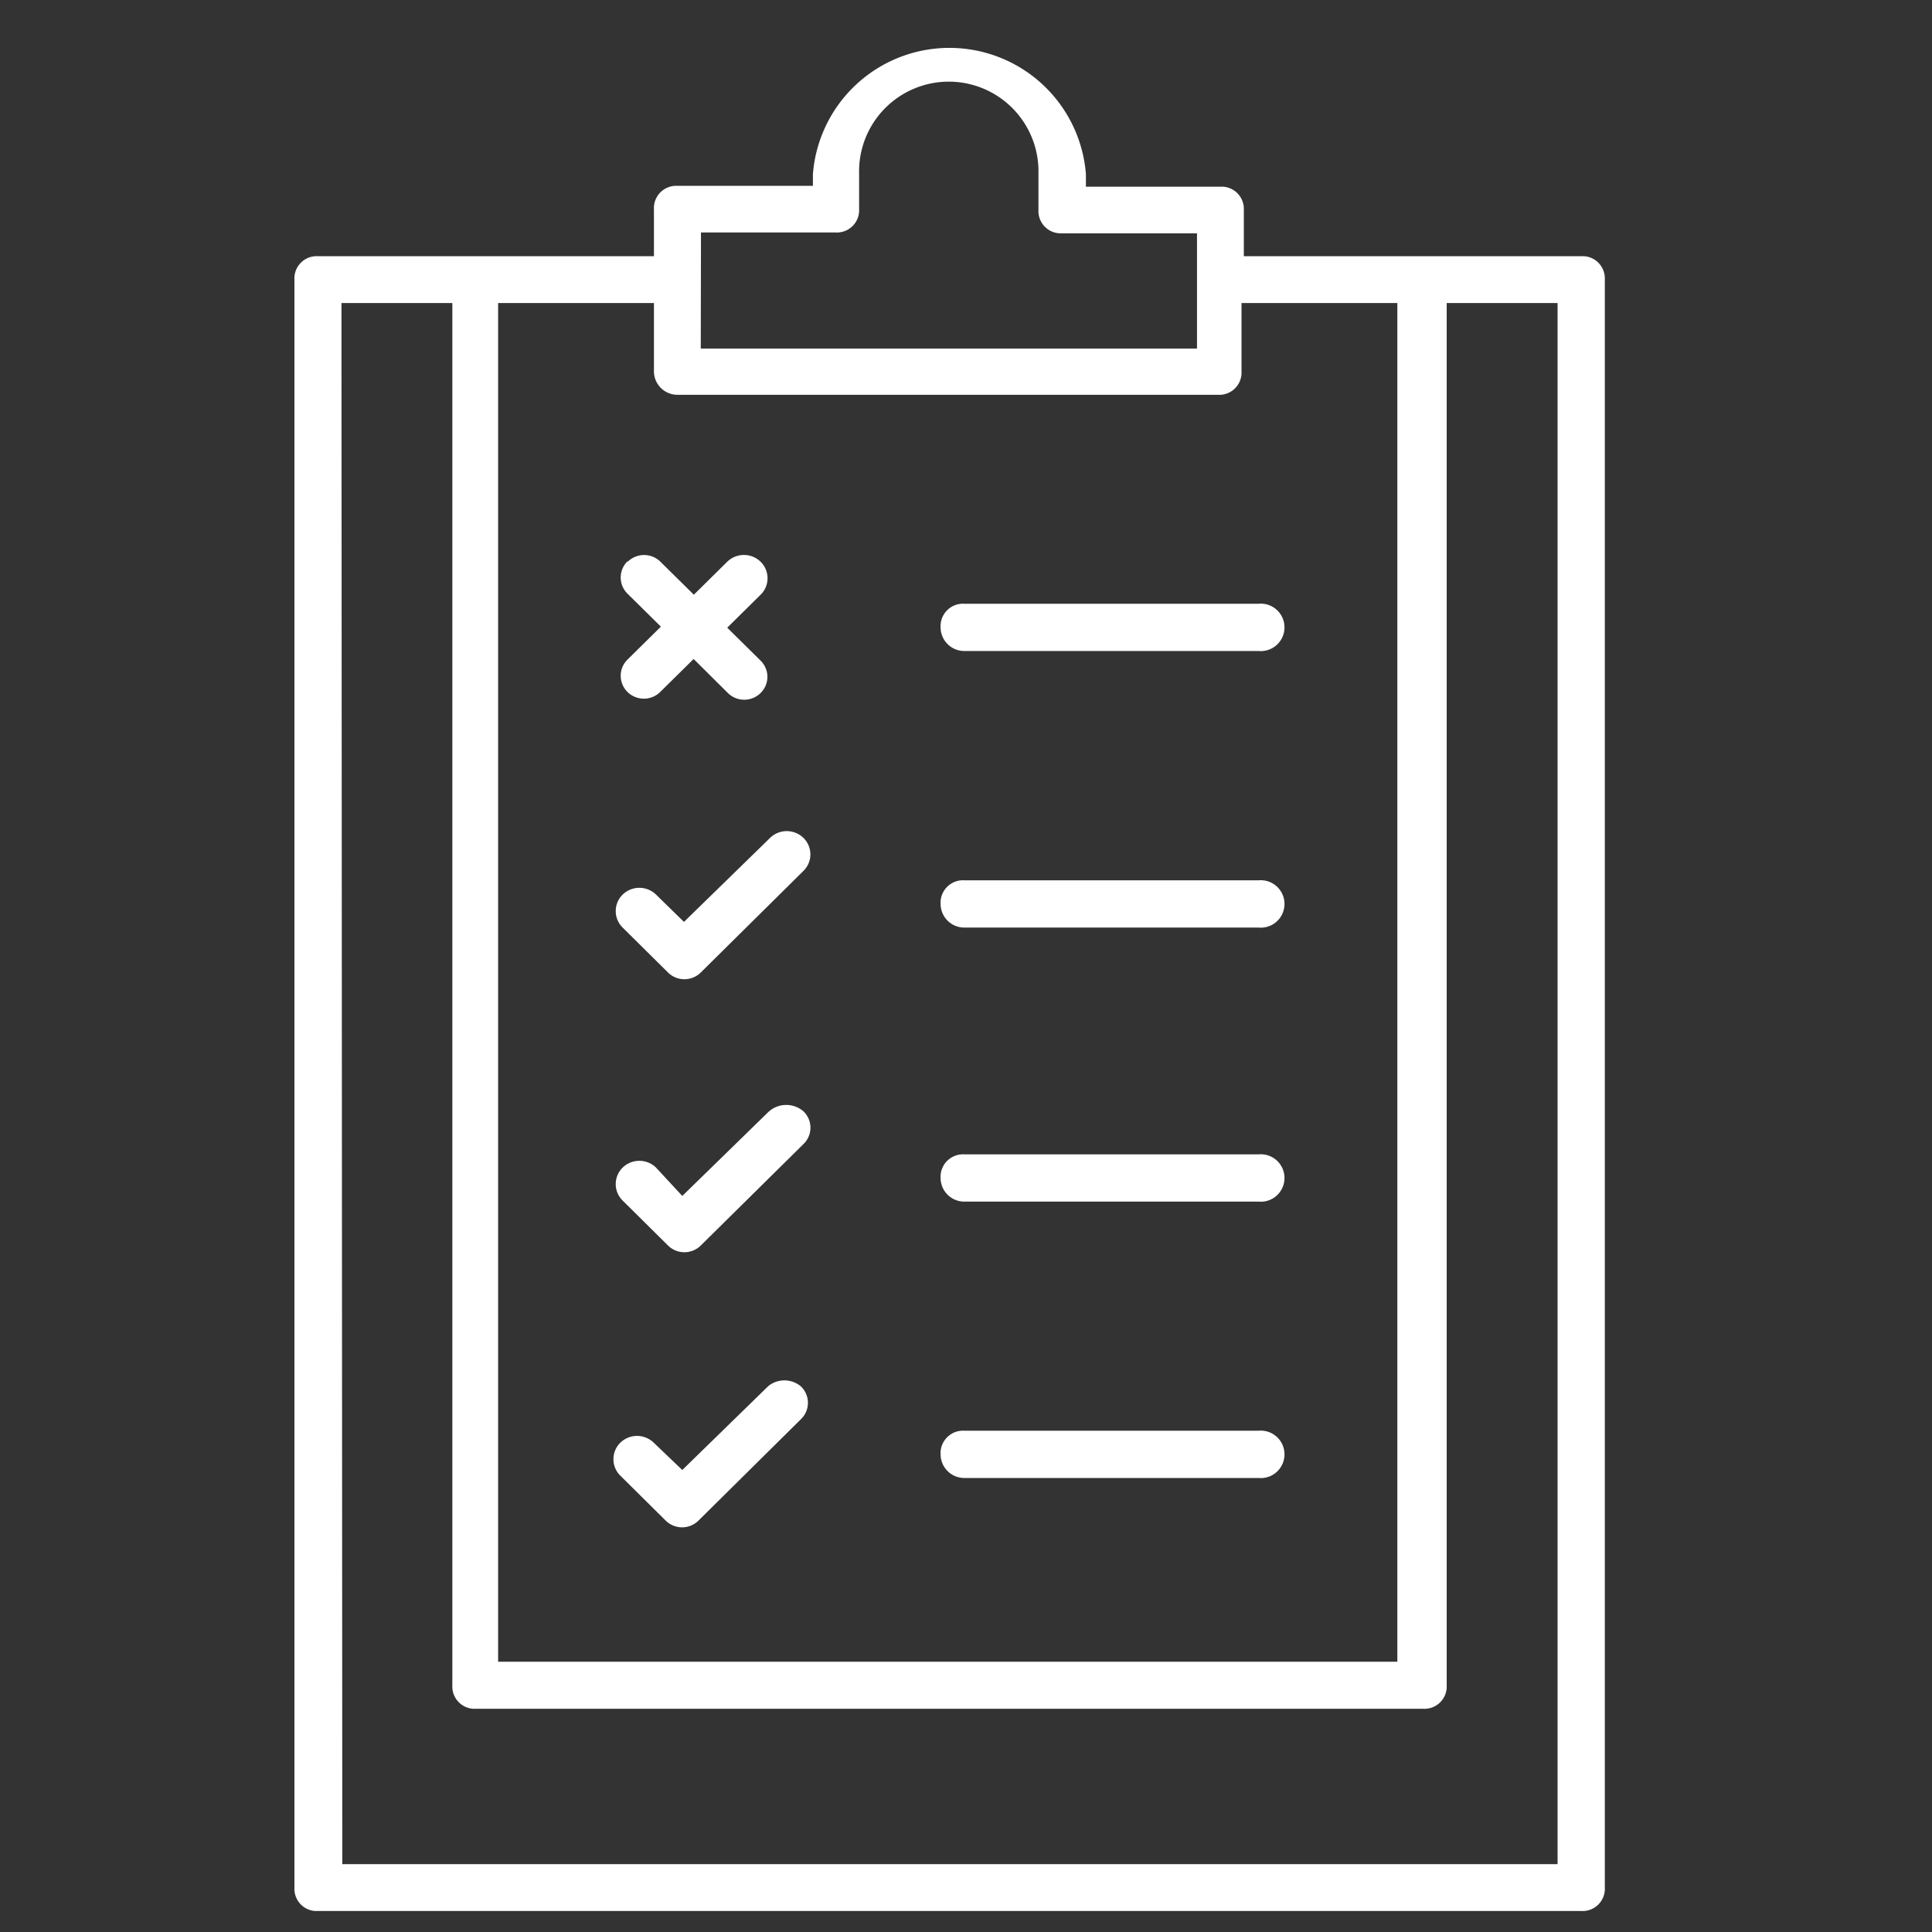 <svg id="Layer_1" data-name="Layer 1" xmlns="http://www.w3.org/2000/svg" viewBox="0 0 92 92"><rect x="0" y="0" width="92" height="92" fill="#333333" stroke="none"/><defs><style>.cls-1{fill:#fff;}</style></defs><title>Reports for dark background</title><g id="Group_79" data-name="Group 79"><path id="Path_10" data-name="Path 10" class="cls-1" d="M45.93,70.38h14a1.13,1.13,0,1,0,0-2.25h-14a1.07,1.07,0,0,0-1.14,1,1.05,1.05,0,0,0,0,.13A1.13,1.13,0,0,0,45.93,70.38Z"/><path id="Path_11" data-name="Path 11" class="cls-1" d="M45.93,57.22h14a1.13,1.13,0,1,0,0-2.25h-14a1.07,1.07,0,0,0-1.14,1,1.05,1.05,0,0,0,0,.13A1.13,1.13,0,0,0,45.93,57.22Z"/><path id="Path_12" data-name="Path 12" class="cls-1" d="M45.93,44.17h14a1.13,1.13,0,1,0,0-2.25h-14a1.07,1.07,0,0,0-1.14,1,1.05,1.05,0,0,0,0,.13A1.13,1.13,0,0,0,45.93,44.17Z"/><path id="Path_13" data-name="Path 13" class="cls-1" d="M45.93,31h14a1.13,1.13,0,1,0,0-2.25h-14a1.07,1.07,0,0,0-1.14,1,1.05,1.05,0,0,0,0,.13A1.13,1.13,0,0,0,45.93,31Z"/><path id="Path_14" data-name="Path 14" class="cls-1" d="M15.18,91H75.3a1.06,1.06,0,0,0,1.12-1,1,1,0,0,0,0-.11V13.31a1.06,1.06,0,0,0-1-1.11H59.23V10a1.06,1.06,0,0,0-1-1.11H51.71V8.29a6.52,6.52,0,0,0-13,0v.56H32.26a1.06,1.06,0,0,0-1.12,1,1,1,0,0,0,0,.11V12.2h-16a1.06,1.06,0,0,0-1.12,1,1,1,0,0,0,0,.11V89.89A1.06,1.06,0,0,0,15,91ZM33.38,11.07h6.41a1.06,1.06,0,0,0,1.12-1,1,1,0,0,0,0-.11V8.27a4.27,4.27,0,0,1,8.54-.22q0,.11,0,.22V10a1.06,1.06,0,0,0,1,1.11H57v5.49H33.37ZM32.26,18.8H58a1.06,1.06,0,0,0,1.12-1,1,1,0,0,0,0-.11V14.43h7.42v64.7H23.72V14.43h7.42v3.25a1.12,1.12,0,0,0,1.12,1.12Zm-16-4.37h5.28V80.26a1.06,1.06,0,0,0,1,1.11H67.77a1.06,1.06,0,0,0,1.12-1,1,1,0,0,0,0-.11V14.43h5.28V88.77H16.3Z"/><path id="Path_15" data-name="Path 15" class="cls-1" d="M29.88,26.73a1.08,1.08,0,0,0,0,1.54l0,0,1.59,1.57-1.59,1.57a1.08,1.08,0,0,0,0,1.54l0,0a1.11,1.11,0,0,0,1.56,0l0,0,1.59-1.57L34.66,33a1.11,1.11,0,0,0,1.56,0l0,0a1.08,1.08,0,0,0,0-1.54l0,0-1.59-1.57,1.59-1.57a1.1,1.1,0,0,0,0-1.57,1.14,1.14,0,0,0-1.59,0l-1.59,1.57-1.59-1.57a1.11,1.11,0,0,0-1.56,0Z"/><path id="Path_16" data-name="Path 16" class="cls-1" d="M31.24,42.6a1.14,1.14,0,0,0-1.59,0,1.1,1.1,0,0,0,0,1.57l2.16,2.14a1.11,1.11,0,0,0,1.56,0l0,0,4.89-4.84a1.1,1.1,0,0,0,0-1.57,1.14,1.14,0,0,0-1.59,0l-4.1,4Z"/><path id="Path_17" data-name="Path 17" class="cls-1" d="M36.59,52.95l-4.1,4-1.25-1.35a1.14,1.14,0,0,0-1.59,0,1.1,1.1,0,0,0,0,1.57l2.16,2.14a1.11,1.11,0,0,0,1.56,0l0,0,4.9-4.84a1.08,1.08,0,0,0,0-1.54l0,0A1.25,1.25,0,0,0,36.59,52.95Z"/><path id="Path_18" data-name="Path 18" class="cls-1" d="M36.59,66l-4.1,4L31.13,68.7a1.14,1.14,0,0,0-1.59,0,1.1,1.1,0,0,0,0,1.57l2.16,2.14a1.11,1.11,0,0,0,1.56,0l0,0,4.89-4.84a1.08,1.08,0,0,0,0-1.54l0,0A1.22,1.22,0,0,0,36.59,66Z"/></g></svg>